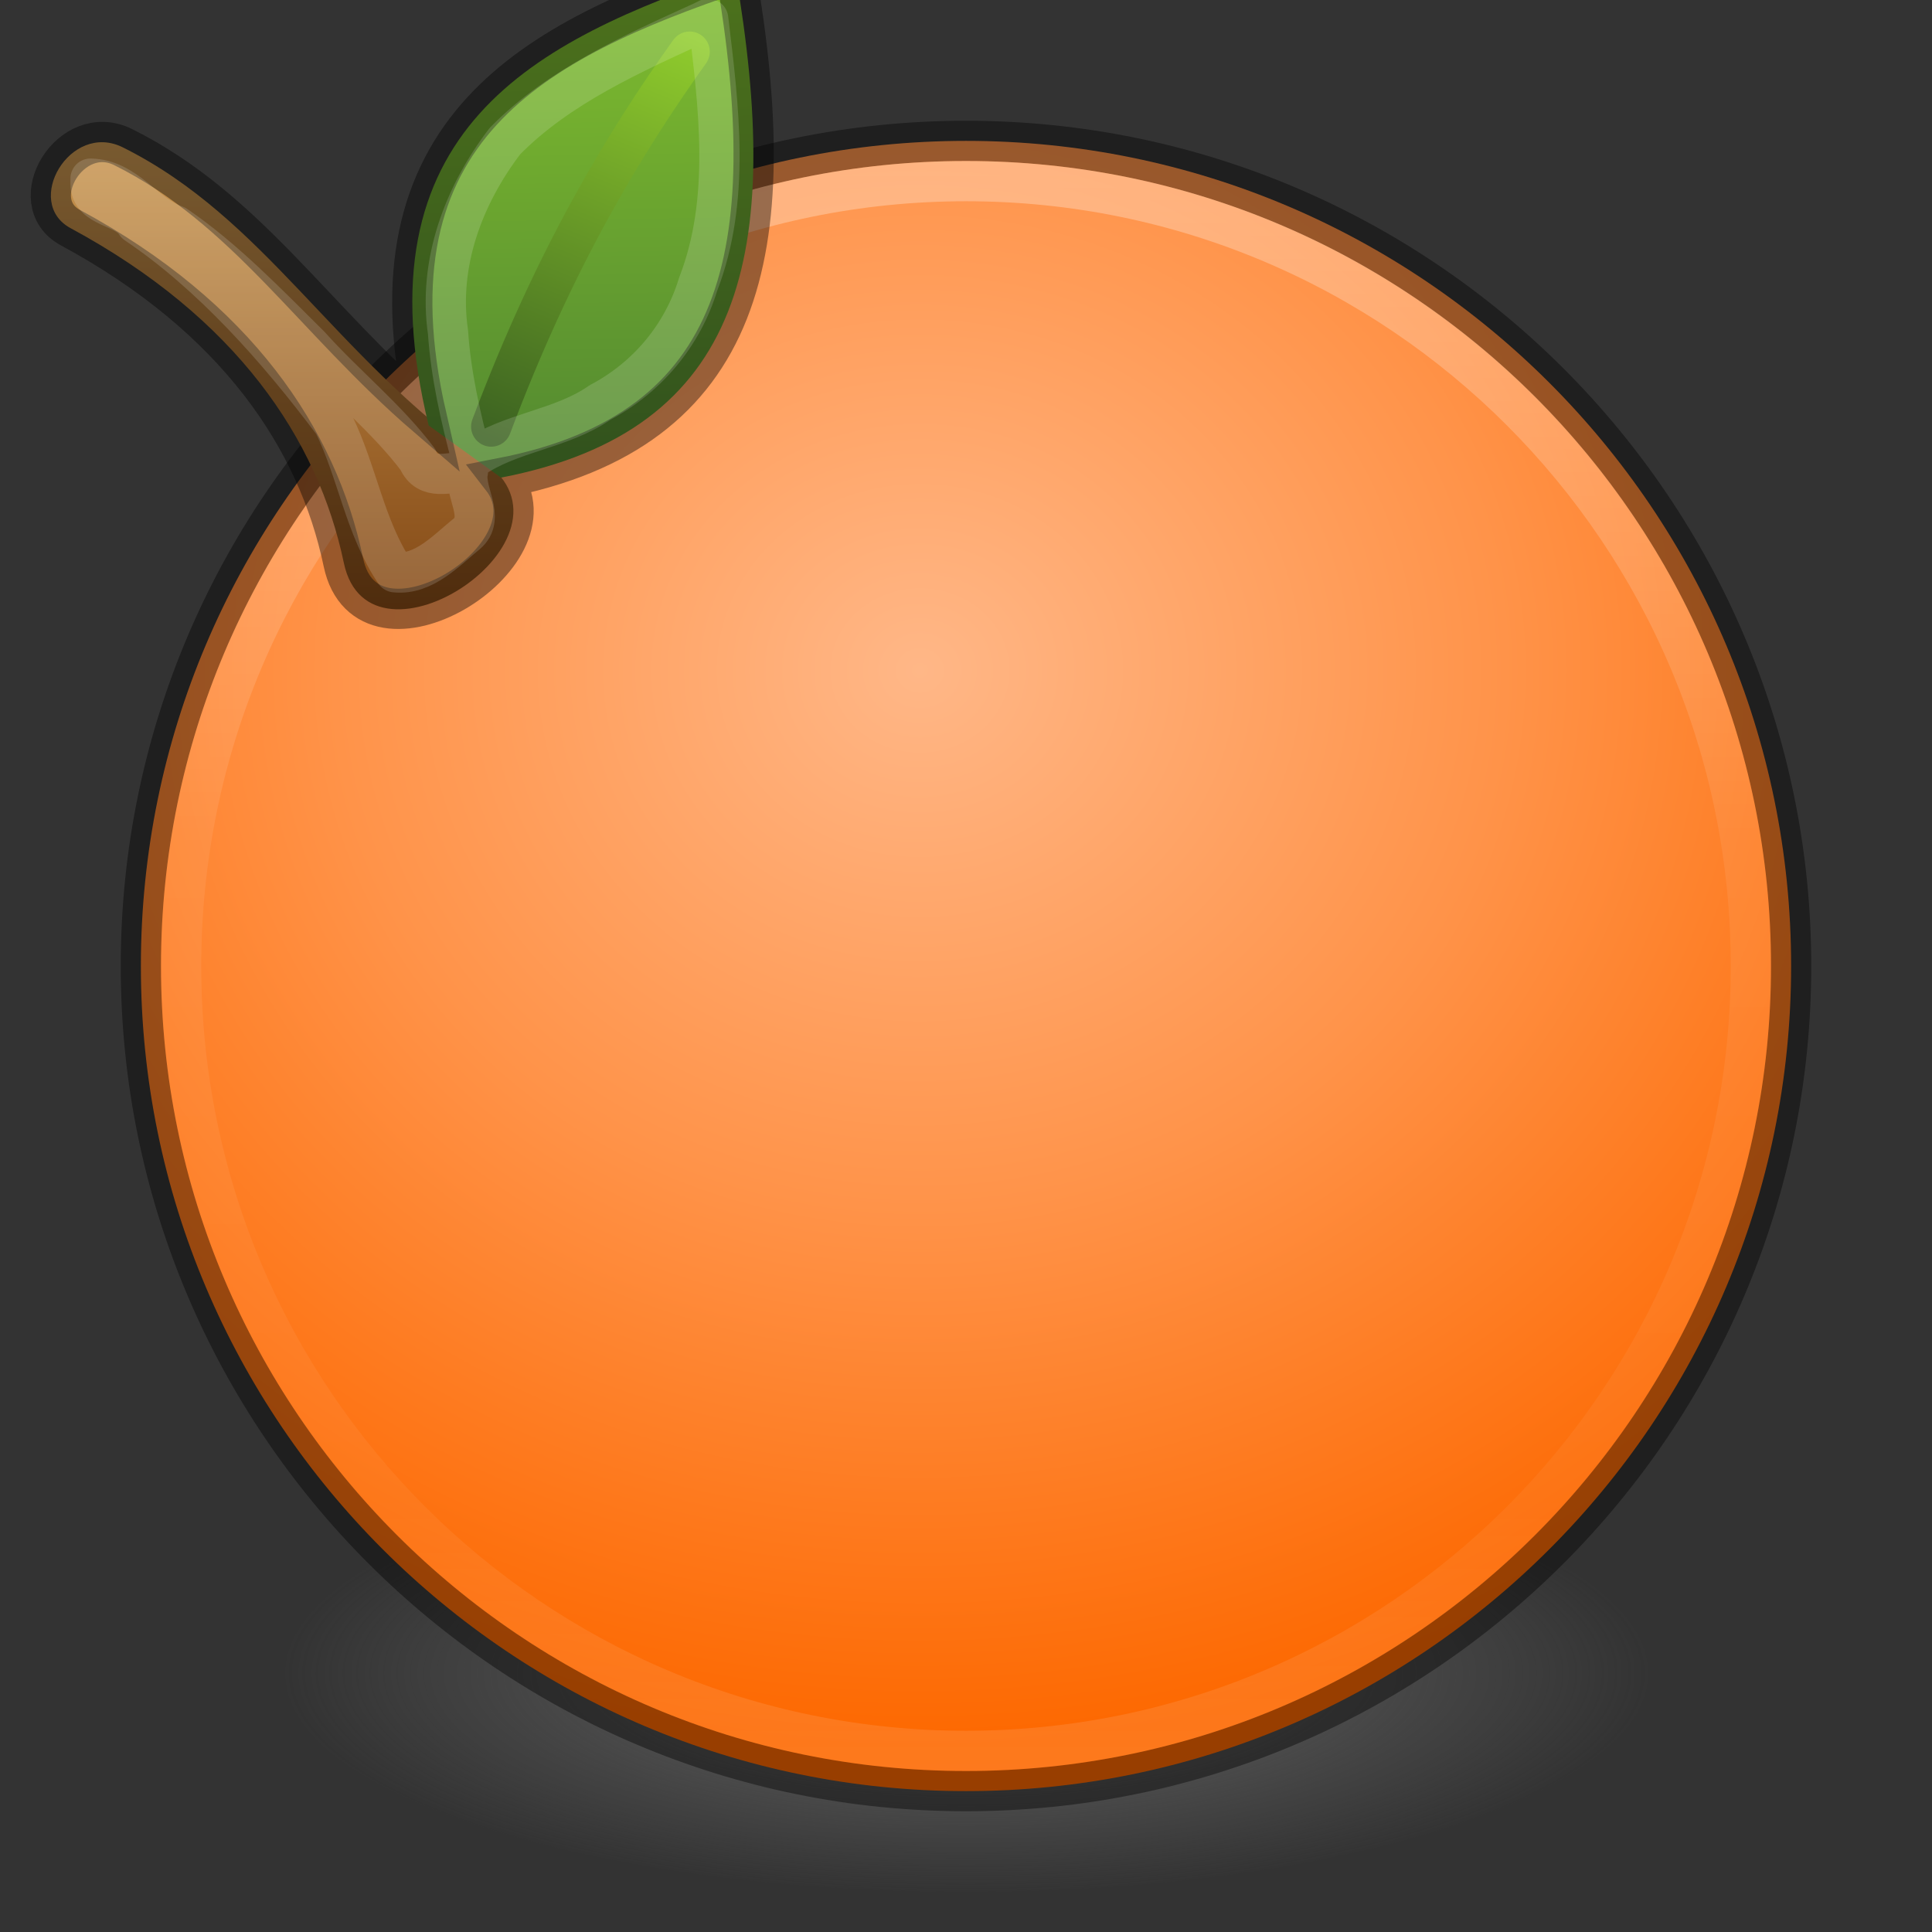 <?xml version="1.0" encoding="UTF-8" standalone="no"?>
<!-- Created with Inkscape (http://www.inkscape.org/) -->

<svg
   xmlns:dc="http://purl.org/dc/elements/1.1/"
   xmlns:cc="http://creativecommons.org/ns#"
   xmlns:rdf="http://www.w3.org/1999/02/22-rdf-syntax-ns#"
   xmlns:svg="http://www.w3.org/2000/svg"
   xmlns="http://www.w3.org/2000/svg"
   xmlns:xlink="http://www.w3.org/1999/xlink"
   xmlns:sodipodi="http://sodipodi.sourceforge.net/DTD/sodipodi-0.dtd"
   xmlns:inkscape="http://www.inkscape.org/namespaces/inkscape"
   id="svg4951"
   height="48px"
   width="48px"
   version="1.1"
   inkscape:version="0.48.4 r9939"
   sodipodi:docname="application-x-clementine3.svg">
  <rect width="100%" height="100%" fill="#333333" stroke="none"/>
  <sodipodi:namedview
     pagecolor="#ffffff"
     bordercolor="#666666"
     borderopacity="1"
     objecttolerance="10"
     gridtolerance="10"
     guidetolerance="10"
     inkscape:pageopacity="0"
     inkscape:pageshadow="2"
     inkscape:window-width="1920"
     inkscape:window-height="1022"
     id="namedview25"
     showgrid="false"
     inkscape:zoom="13.906433"
     inkscape:cx="22.913263"
     inkscape:cy="27.744549"
     inkscape:window-x="0"
     inkscape:window-y="30"
     inkscape:window-maximized="1"
     inkscape:current-layer="svg4951" />
  <defs
     id="defs4953">
    <linearGradient
       id="linearGradient4041"
       inkscape:collect="always">
      <stop
         id="stop4043"
         offset="0"
         style="stop-color:#ce9c55;stop-opacity:1" />
      <stop
         id="stop4045"
         offset="1"
         style="stop-color:#814613;stop-opacity:1" />
    </linearGradient>
    <linearGradient
       inkscape:collect="always"
       id="linearGradient4031">
      <stop
         style="stop-color:#ffb787;stop-opacity:1"
         offset="0"
         id="stop4033" />
      <stop
         id="stop4039"
         offset="0.499"
         style="stop-color:#ff9349;stop-opacity:1" />
      <stop
         style="stop-color:#fd6800;stop-opacity:1"
         offset="1"
         id="stop4035" />
    </linearGradient>
    <linearGradient
       inkscape:collect="always"
       id="linearGradient3889">
      <stop
         style="stop-color:#3b6121;stop-opacity:1"
         offset="0"
         id="stop3891" />
      <stop
         style="stop-color:#93d02d;stop-opacity:1"
         offset="1"
         id="stop3893" />
    </linearGradient>
    <linearGradient
       inkscape:collect="always"
       id="linearGradient3871">
      <stop
         style="stop-color:#bf8737;stop-opacity:0.953"
         offset="0"
         id="stop3873" />
      <stop
         style="stop-color:#4a280b;stop-opacity:1"
         offset="1"
         id="stop3875" />
    </linearGradient>
    <linearGradient
       inkscape:collect="always"
       id="linearGradient3863">
      <stop
         style="stop-color:#81bf2f;stop-opacity:1"
         offset="0"
         id="stop3865" />
      <stop
         style="stop-color:#528830;stop-opacity:1"
         offset="1"
         id="stop3867" />
    </linearGradient>
    <radialGradient
       r="20.397"
       gradientTransform="matrix(0,2.889,-3.813,0,39.213,-65.95)"
       cx="23.896"
       cy="3.99"
       gradientUnits="userSpaceOnUse"
       id="radialGradient3853">
      <stop
         offset="0"
         stop-color="#eb9d58"
         id="stop3855"
         style="stop-color:#ff7a1d;stop-opacity:1" />
      <stop
         style="stop-color:#ff7a1d;stop-opacity:1"
         id="stop3861"
         stop-color="#eb9d58"
         offset="0.346" />
      <stop
         offset="0.65"
         stop-color="#eb9d58"
         id="stop3897"
         style="stop-color:#ff7a1d;stop-opacity:1" />
      <stop
         offset="1"
         stop-color="#ba6011"
         id="stop3859"
         style="stop-color:#ff7a1d;stop-opacity:1" />
    </radialGradient>
    <linearGradient
       id="linearGradient3189"
       y2="40.496"
       gradientUnits="userSpaceOnUse"
       x2="71.204"
       gradientTransform="matrix(1.617,0,0,1.617,-92.707,-21.06)"
       y1="15.369"
       x1="71.204">
      <stop
         id="stop4808-4"
         stop-color="#fff"
         offset="0" />
      <stop
         id="stop4810-0"
         stop-color="#fff"
         stop-opacity=".235"
         offset=".424" />
      <stop
         id="stop4812-8"
         stop-color="#fff"
         stop-opacity=".157"
         offset=".821" />
      <stop
         id="stop4814-0"
         stop-color="#fff"
         stop-opacity=".392"
         offset="1" />
    </linearGradient>
    <radialGradient
       id="radialGradient3192"
       gradientUnits="userSpaceOnUse"
       cy="3.99"
       cx="23.896"
       gradientTransform="matrix(0,2.889,-3.813,0,39.213,-65.95)"
       r="20.397">
      <stop
         id="stop3244-9-33-7-0-6"
         stop-color="#eb9d58"
         offset="0" />
      <stop
         id="stop3248-1-7-8-8-6"
         stop-color="#ff983c"
         offset=".661" />
      <stop
         id="stop3250-9-3-0-5-2"
         stop-color="#ba6011"
         offset="1" />
    </radialGradient>
    <radialGradient
       id="radialGradient3195"
       gradientUnits="userSpaceOnUse"
       cy="186.17"
       cx="99.157"
       gradientTransform="matrix(0.271,0,0,0.088,-2.855,25.187)"
       r="62.769">
      <stop
         id="stop3822-2-6-3"
         stop-color="#3d3d3d"
         offset="0" />
      <stop
         id="stop3864-8-7-7"
         stop-color="#686868"
         stop-opacity=".498"
         offset=".5" />
      <stop
         id="stop3824-1-2-5"
         stop-color="#686868"
         stop-opacity="0"
         offset="1" />
    </radialGradient>
    <linearGradient
       inkscape:collect="always"
       xlink:href="#linearGradient3189"
       id="linearGradient3070"
       gradientUnits="userSpaceOnUse"
       gradientTransform="matrix(1.617,0,0,1.617,-92.707,-21.06)"
       x1="71.204"
       y1="15.369"
       x2="71.204"
       y2="40.496" />
    <radialGradient
       inkscape:collect="always"
       xlink:href="#radialGradient3192"
       id="radialGradient3074"
       gradientUnits="userSpaceOnUse"
       gradientTransform="matrix(0,2.889,-3.813,0,39.213,-65.95)"
       cx="23.896"
       cy="3.99"
       r="20.397" />
    <radialGradient
       inkscape:collect="always"
       xlink:href="#radialGradient3195"
       id="radialGradient3077"
       gradientUnits="userSpaceOnUse"
       gradientTransform="matrix(0.271,0,0,0.088,-2.855,25.187)"
       cx="99.157"
       cy="186.17"
       r="62.769" />
    <linearGradient
       inkscape:collect="always"
       xlink:href="#linearGradient3863"
       id="linearGradient3869"
       x1="14.847"
       y1="-0.814"
       x2="15.051"
       y2="11.797"
       gradientUnits="userSpaceOnUse"
       gradientTransform="translate(-0.288,-0.036)" />
    <linearGradient
       inkscape:collect="always"
       xlink:href="#linearGradient4041"
       id="linearGradient3877"
       x1="6"
       y1="2.644"
       x2="6"
       y2="15.661"
       gradientUnits="userSpaceOnUse" />
    <linearGradient
       inkscape:collect="always"
       xlink:href="#linearGradient3889"
       id="linearGradient3895"
       x1="12.156"
       y1="11.722"
       x2="17.399"
       y2="-1.581"
       gradientUnits="userSpaceOnUse"
       gradientTransform="matrix(0.797,0,0,0.815,2.805,1.546)" />
    <linearGradient
       inkscape:collect="always"
       xlink:href="#linearGradient3871"
       id="linearGradient3905"
       gradientUnits="userSpaceOnUse"
       x1="6"
       y1="2.644"
       x2="6"
       y2="15.661" />
    <clipPath
       clipPathUnits="userSpaceOnUse"
       id="clipPath4092">
      <path
         inkscape:connector-curvature="0"
         id="path4094"
         d="m 27.812,16.625 c -2.718,0.394 -5.191,1.737 -7.375,3.344 -1.889,1.567 -3.814,3.203 -5.312,5.188 -2.365,2.931 -4.108,6.442 -4.864,10.162 -1.178,4.139 -1.672,8.454 -1.727,12.75 -0.002,4.738 0.522,9.467 1.41,14.118 0.721,3.895 1.7,7.743 2.836,11.536 2.467,7.94 6.074,15.6 11.282,22.121 2.305,2.763 4.815,5.432 7.625,7.719 2.675,2.262 5.677,4.194 8.75,5.906 3.344,1.743 6.852,3.198 10.487,4.232 5.347,1.456 10.795,2.583 16.311,3.163 6.871,0.77 13.824,0.756 20.693,-0.03 3.839,-0.416 7.62,-1.295 11.329,-2.353 3.242,-0.964 6.336,-2.405 9.062,-4.416 3.846,-2.721 7.338,-6.007 10.28,-9.713 1.61,-1.972 3.514,-4.04 3.869,-6.68 0.162,-1.718 -0.365,-3.449 -1.079,-4.999 -1.531,-3.089 -4.289,-5.307 -7.029,-7.29 C 108.12,76.918 101.192,73.557 94.162,70.533 87.108,67.532 79.946,64.784 72.981,61.578 70.703,60.555 68.358,59.465 66.703,57.53 64.987,55.686 63.334,53.732 61.915,51.735 58.505,47.207 55.456,42.418 52.012,37.913 49.469,34.397 46.993,30.817 44.132,27.567 41.647,24.589 38.833,21.901 35.702,19.627 33.44,17.896 30.779,16.314 27.812,16.625 z"
         style="opacity:0.7;fill:none;stroke:url(#linearGradient4096);stroke-width:1;stroke-miterlimit:4;stroke-opacity:1;stroke-dasharray:none" />
    </clipPath>
    <linearGradient
       inkscape:collect="always"
       xlink:href="#linearGradient4069"
       id="linearGradient4061"
       gradientUnits="userSpaceOnUse"
       gradientTransform="matrix(0.372,0,0,0.372,-52.708,-5.297)"
       x1="64.608"
       y1="19.074"
       x2="53.788"
       y2="122.628" />
    <linearGradient
       x1="24"
       y1="5"
       gradientTransform="matrix(2.73,0,0,2.73,-108.394,-64.144)"
       x2="24"
       gradientUnits="userSpaceOnUse"
       y2="43"
       id="linearGradient4069">
      <stop
         offset="0"
         stop-color="#FFF"
         id="stop4071" />
      <stop
         style="stop-color:#ffffff;stop-opacity:0.275;"
         offset="0.206"
         stop-opacity="0.235"
         stop-color="#FFF"
         id="stop4073" />
      <stop
         style="stop-color:#ffffff;stop-opacity:0.157;"
         offset="0.86"
         stop-opacity="0.157"
         stop-color="#FFF"
         id="stop4075" />
      <stop
         style="stop-color:#ffffff;stop-opacity:0.588;"
         offset="1"
         stop-opacity="0.392"
         stop-color="#FFF"
         id="stop4077" />
    </linearGradient>
    <clipPath
       clipPathUnits="userSpaceOnUse"
       id="clipPath4153">
      <path
         style="fill:#fda864;fill-opacity:1;stroke:none"
         d="m 505.719,535.469 c -2.421,0.456 -4.354,2.35 -5.722,4.31 -2.683,4.948 -2.062,10.901 -0.691,16.147 1.243,4.395 3.178,8.734 6.582,11.892 3.412,3.336 8.053,5.159 12.731,5.796 5.274,0.805 10.894,0.751 15.881,-1.332 2.664,-1.423 4.868,-3.631 6.625,-6.062 1.397,-2.008 -0.172,-4.481 -1.861,-5.734 -5.317,-4.187 -12.07,-5.746 -17.983,-8.829 -1.741,-1.605 -3.021,-3.723 -4.444,-5.63 -2.622,-3.565 -4.987,-7.623 -8.861,-9.981 -0.695,-0.349 -1.463,-0.662 -2.257,-0.577 z"
         id="path4155"
         inkscape:connector-curvature="0" />
    </clipPath>
    <inkscape:path-effect
       effect="bend_path"
       id="path-effect2873-5"
       is_visible="true"
       bendpath="m 493.929,544.773 c 0,0 14.527,11.156 22.519,11.151 7.94,-0.005 24.445,-11.151 24.445,-11.151"
       prop_scale="1"
       scale_y_rel="false"
       vertical="false"
       bendpath-nodetypes="csc" />
    <clipPath
       clipPathUnits="userSpaceOnUse"
       id="clipPath5802-91">
      <path
         inkscape:connector-curvature="0"
         style="fill:#241c1c;fill-opacity:1;stroke:none"
         d="m 505.719,535.469 c -0.091,0.006 -0.191,0.017 -0.281,0.031 -0.096,0.015 -0.187,0.037 -0.281,0.062 -0.084,0.022 -0.168,0.064 -0.25,0.094 -0.003,0.005 -0.028,-0.005 -0.031,0 -0.791,1.255 -1.486,2.705 -1.719,4.094 -0.336,2.01 -0.606,4.598 -0.219,7.656 0.319,2.604 1.034,5.624 2.469,8.906 a 1.01,0.991 1.515 0 1 0,0.062 c 0.85,2.266 2.573,5.107 5.812,7.969 0.026,0.023 0.067,0.039 0.094,0.062 0.361,0.266 0.704,0.543 1.062,0.781 3.089,2.051 5.832,2.967 7.938,3.312 a 1.01,0.991 1.515 0 1 0.062,0 c 3.577,0.799 6.803,0.947 9.531,0.781 l -0.031,0.031 c 2.798,-0.243 5.936,-0.424 8.344,-1.344 1.494,-0.57 2.401,-1.439 3.188,-2.344 0.051,-0.12 0.122,-0.221 0.156,-0.344 0.039,-0.285 0.079,-0.455 0.094,-0.531 0.015,-0.075 -7.3e-4,-0.062 0,-0.062 -6.8e-4,-4.2e-4 0.005,-0.018 0,-0.094 -0.005,-0.077 -8.1e-4,-0.212 0,-0.5 -0.024,-0.192 -0.068,-0.402 -0.125,-0.594 -0.115,-0.379 -0.289,-0.75 -0.531,-1.125 -0.471,-0.729 -1.165,-1.448 -2.062,-2.156 -1.664,-1.313 -3.996,-2.583 -6.719,-3.812 -2.319,-1.049 -4.868,-2.007 -7.344,-3.062 -1.729,-0.843 -3.094,-1.286 -3.594,-1.688 -0.062,-0.05 -0.09,-0.106 -0.125,-0.156 -0.453,-0.089 -1.175,-1.312 -2.438,-2.844 -1.458,-1.973 -2.849,-4.059 -4.25,-5.969 -1.637,-2.237 -3.219,-4.125 -4.719,-5.406 -0.81,-0.692 -1.591,-1.199 -2.344,-1.5 -0.387,-0.155 -0.756,-0.274 -1.125,-0.312 -0.187,-0.02 -0.381,-0.012 -0.562,0 z"
         id="path5804-8" />
    </clipPath>
    <filter
       inkscape:collect="always"
       id="filter4339"
       color-interpolation-filters="sRGB">
      <feGaussianBlur
         inkscape:collect="always"
         stdDeviation="0.521"
         id="feGaussianBlur4341" />
    </filter>
    <radialGradient
       inkscape:collect="always"
       xlink:href="#linearGradient5196-1"
       id="radialGradient4177"
       gradientUnits="userSpaceOnUse"
       gradientTransform="translate(67.809,1.244)"
       cx="451.797"
       cy="551.074"
       fx="451.797"
       fy="551.074"
       r="15.405" />
    <linearGradient
       inkscape:collect="always"
       id="linearGradient5196-1">
      <stop
         style="stop-color:#ffffff;stop-opacity:1;"
         offset="0"
         id="stop5198-9" />
      <stop
         style="stop-color:#ffffff;stop-opacity:0;"
         offset="1"
         id="stop5200-9" />
    </linearGradient>
    <radialGradient
       inkscape:collect="always"
       xlink:href="#linearGradient3688-166-749"
       id="radialGradient4000"
       gradientUnits="userSpaceOnUse"
       gradientTransform="matrix(2.004,0,0,1.4,27.988,-17.4)"
       cx="4.993"
       cy="43.5"
       fx="4.993"
       fy="43.5"
       r="2.5" />
    <linearGradient
       id="linearGradient3688-166-749">
      <stop
         id="stop2883"
         style="stop-color:#181818;stop-opacity:1"
         offset="0" />
      <stop
         id="stop2885"
         style="stop-color:#181818;stop-opacity:0"
         offset="1" />
    </linearGradient>
    <radialGradient
       inkscape:collect="always"
       xlink:href="#linearGradient3688-464-309"
       id="radialGradient4002"
       gradientUnits="userSpaceOnUse"
       gradientTransform="matrix(2.004,0,0,1.4,-20.012,-104.4)"
       cx="4.993"
       cy="43.5"
       fx="4.993"
       fy="43.5"
       r="2.5" />
    <linearGradient
       id="linearGradient3688-464-309">
      <stop
         id="stop2889"
         style="stop-color:#181818;stop-opacity:1"
         offset="0" />
      <stop
         id="stop2891"
         style="stop-color:#181818;stop-opacity:0"
         offset="1" />
    </linearGradient>
    <linearGradient
       inkscape:collect="always"
       xlink:href="#linearGradient3702-501-757"
       id="linearGradient4004"
       gradientUnits="userSpaceOnUse"
       x1="25.058"
       y1="47.028"
       x2="25.058"
       y2="39.999" />
    <linearGradient
       id="linearGradient3702-501-757">
      <stop
         id="stop2895"
         style="stop-color:#181818;stop-opacity:0"
         offset="0" />
      <stop
         id="stop2897"
         style="stop-color:#181818;stop-opacity:1"
         offset="0.5" />
      <stop
         id="stop2899"
         style="stop-color:#181818;stop-opacity:0"
         offset="1" />
    </linearGradient>
    <linearGradient
       y2="39.999"
       x2="25.058"
       y1="47.028"
       x1="25.058"
       gradientUnits="userSpaceOnUse"
       id="linearGradient3166"
       xlink:href="#linearGradient3702-501-757"
       inkscape:collect="always" />
    <radialGradient
       inkscape:collect="always"
       xlink:href="#linearGradient4031"
       id="radialGradient4037"
       cx="16.238"
       cy="24.673"
       fx="16.238"
       fy="24.673"
       r="20.5"
       gradientUnits="userSpaceOnUse"
       gradientTransform="matrix(0.008,1.305,-1.421,0.008,57.783,-4.728)" />
  </defs>
  <path
     inkscape:connector-curvature="0"
     style="fill:url(#radialGradient3077)"
     d="m 41,41.5 a 17,5.5 0 0 1 -34,0 17,5.5 0 1 1 34,0 z"
     id="path3818-0-5" />
  <path
     inkscape:connector-curvature="0"
     d="M 24,3.5 C 12.689,3.5 3.5,12.689 3.5,24 3.5,35.311 12.689,44.5 24,44.5 35.311,44.5 44.5,35.311 44.5,24 44.5,12.689 35.311,3.5 24,3.5 z"
     style="color:#000000;fill:url(#radialGradient4037);fill-opacity:1"
     id="path2555-7-2" />
  <path
     inkscape:connector-curvature="0"
     d="M 24,3.5 C 12.689,3.5 3.5,12.689 3.5,24 3.5,35.311 12.689,44.5 24,44.5 35.311,44.5 44.5,35.311 44.5,24 44.5,12.689 35.311,3.5 24,3.5 z"
     style="opacity:0.4;color:#000000;fill:none;stroke:#000000"
     id="path3871" />
  <path
     inkscape:connector-curvature="0"
     d="M 43.5,24 C 43.5,34.77 34.77,43.5 24,43.5 13.23,43.5 4.5,34.77 4.5,24 4.5,13.23 13.23,4.5 24,4.5 34.77,4.5 43.5,13.23 43.5,24 z"
     style="opacity:0.3;color:#000000;fill:none;stroke:url(#linearGradient3070);stroke-linecap:round;stroke-linejoin:round"
     id="path4176" />
  <path
     style="fill:url(#linearGradient3877);fill-opacity:1;stroke:none"
     d="M 1.754,5.669 C 5.873,7.892 7.901,10.917 8.542,13.983 9.174,17.005 14.71,13.357 12.025,11.466 8.274,8.824 6.587,5.422 3.051,3.661 1.744,3.01 0.568,5.029 1.754,5.669 z"
     id="path3847"
     inkscape:connector-curvature="0"
     sodipodi:nodetypes="sssss" />
  <path
     style="fill:url(#linearGradient3869);fill-opacity:1;stroke:none"
     d="M 10.65,10.571 C 8.86,3.211 13.272,1.019 18.272,-0.683 19.455,6.238 18.533,10.695 12.448,11.866 z"
     id="path3849"
     inkscape:connector-curvature="0"
     sodipodi:nodetypes="cccc" />
  <path
     style="fill:#8ac231;fill-opacity:1;stroke:url(#linearGradient3895);stroke-width:1;stroke-linecap:round;stroke-linejoin:round;stroke-opacity:1;stroke-miterlimit:4;stroke-dasharray:none"
     d="M 12.204,10.598 C 13.79,6.373 15.548,3.506 17.134,1.283"
     id="path3879"
     inkscape:connector-curvature="0"
     sodipodi:nodetypes="cc" />
  <path
     style="fill:none;fill-opacity:1;stroke:#000000;stroke-opacity:1;opacity:0.4"
     d="M 18.281 -0.688 C 13.334 0.996 8.952 3.169 10.594 10.344 C 7.783 7.923 6.114 5.176 3.062 3.656 C 1.756 3.006 0.563 5.016 1.75 5.656 C 5.868 7.879 7.89 10.902 8.531 13.969 C 9.12 16.784 13.983 13.824 12.469 11.875 C 18.527 10.695 19.462 6.222 18.281 -0.688 z "
     id="path3901" />
  <path
     style="opacity:0.15;fill:none;stroke:#ffffff;stroke-opacity:1;stroke-linejoin:round;stroke-linecap:round"
     d="m 17.469,0.531 c -1.739,0.792 -3.596,1.616 -4.926,2.977 -1.028,1.35 -1.663,3.033 -1.412,4.748 0.071,1.067 0.315,2.118 0.588,3.15 0.965,-0.675 2.224,-0.732 3.188,-1.406 1.172,-0.618 2.052,-1.668 2.438,-2.938 0.816,-2.108 0.512,-4.412 0.25,-6.594 L 17.504,0.513 17.469,0.531 z M 2.25,4.562 c -0.002,0.611 0.859,0.548 1.13,0.994 1.879,1.265 3.516,3.114 4.91,4.973 0.589,1.197 0.774,2.58 1.523,3.689 0.719,0.078 1.285,-0.553 1.781,-0.953 0.485,-0.407 -0.077,-1.051 0.031,-1.547 -0.46,0.003 -1.008,0.246 -1.243,-0.302 C 9.616,10.396 8.573,9.564 7.7,8.588 6.645,7.544 5.588,6.437 4.371,5.605 3.59,5.336 3.145,4.459 2.25,4.438 l 0,0.1 0,0.025 z"
     id="path3908"
     inkscape:connector-curvature="0" />
  <path
     inkscape:connector-curvature="0"
     clip-path="url(#clipPath4092)"
     sodipodi:nodetypes="cscccscccccsc"
     id="path2923-4-6"
     d="m 126.653,95.543 c -2.572,3.072 -5.584,6.877 -11.377,9.089 -6.995,2.671 -15.588,3.104 -22.973,3.745 0,0 0,0 0,0 -7.495,0.455 -16.304,0.016 -26.09,-2.169 C 60.244,105.226 52.58,102.685 44.042,97.017 42.981,96.312 41.915,95.564 40.847,94.773 31.759,86.807 26.898,78.743 24.455,72.232 c 0,0 0,0 0,0 C 20.52,63.229 18.53,54.907 17.651,47.724 c 0,0 0,0 0,0 -1.076,-8.509 -0.274,-15.675 0.644,-21.159 0.762,-4.553 3.015,-9.09 5.461,-12.796"
     style="opacity:0.6;fill:none;stroke:#ffffff;stroke-width:5.331;stroke-linecap:round;stroke-linejoin:round;stroke-opacity:1"
     transform="matrix(0.352,0,0,0.352,-36.768,-44.902)" />
</svg>
